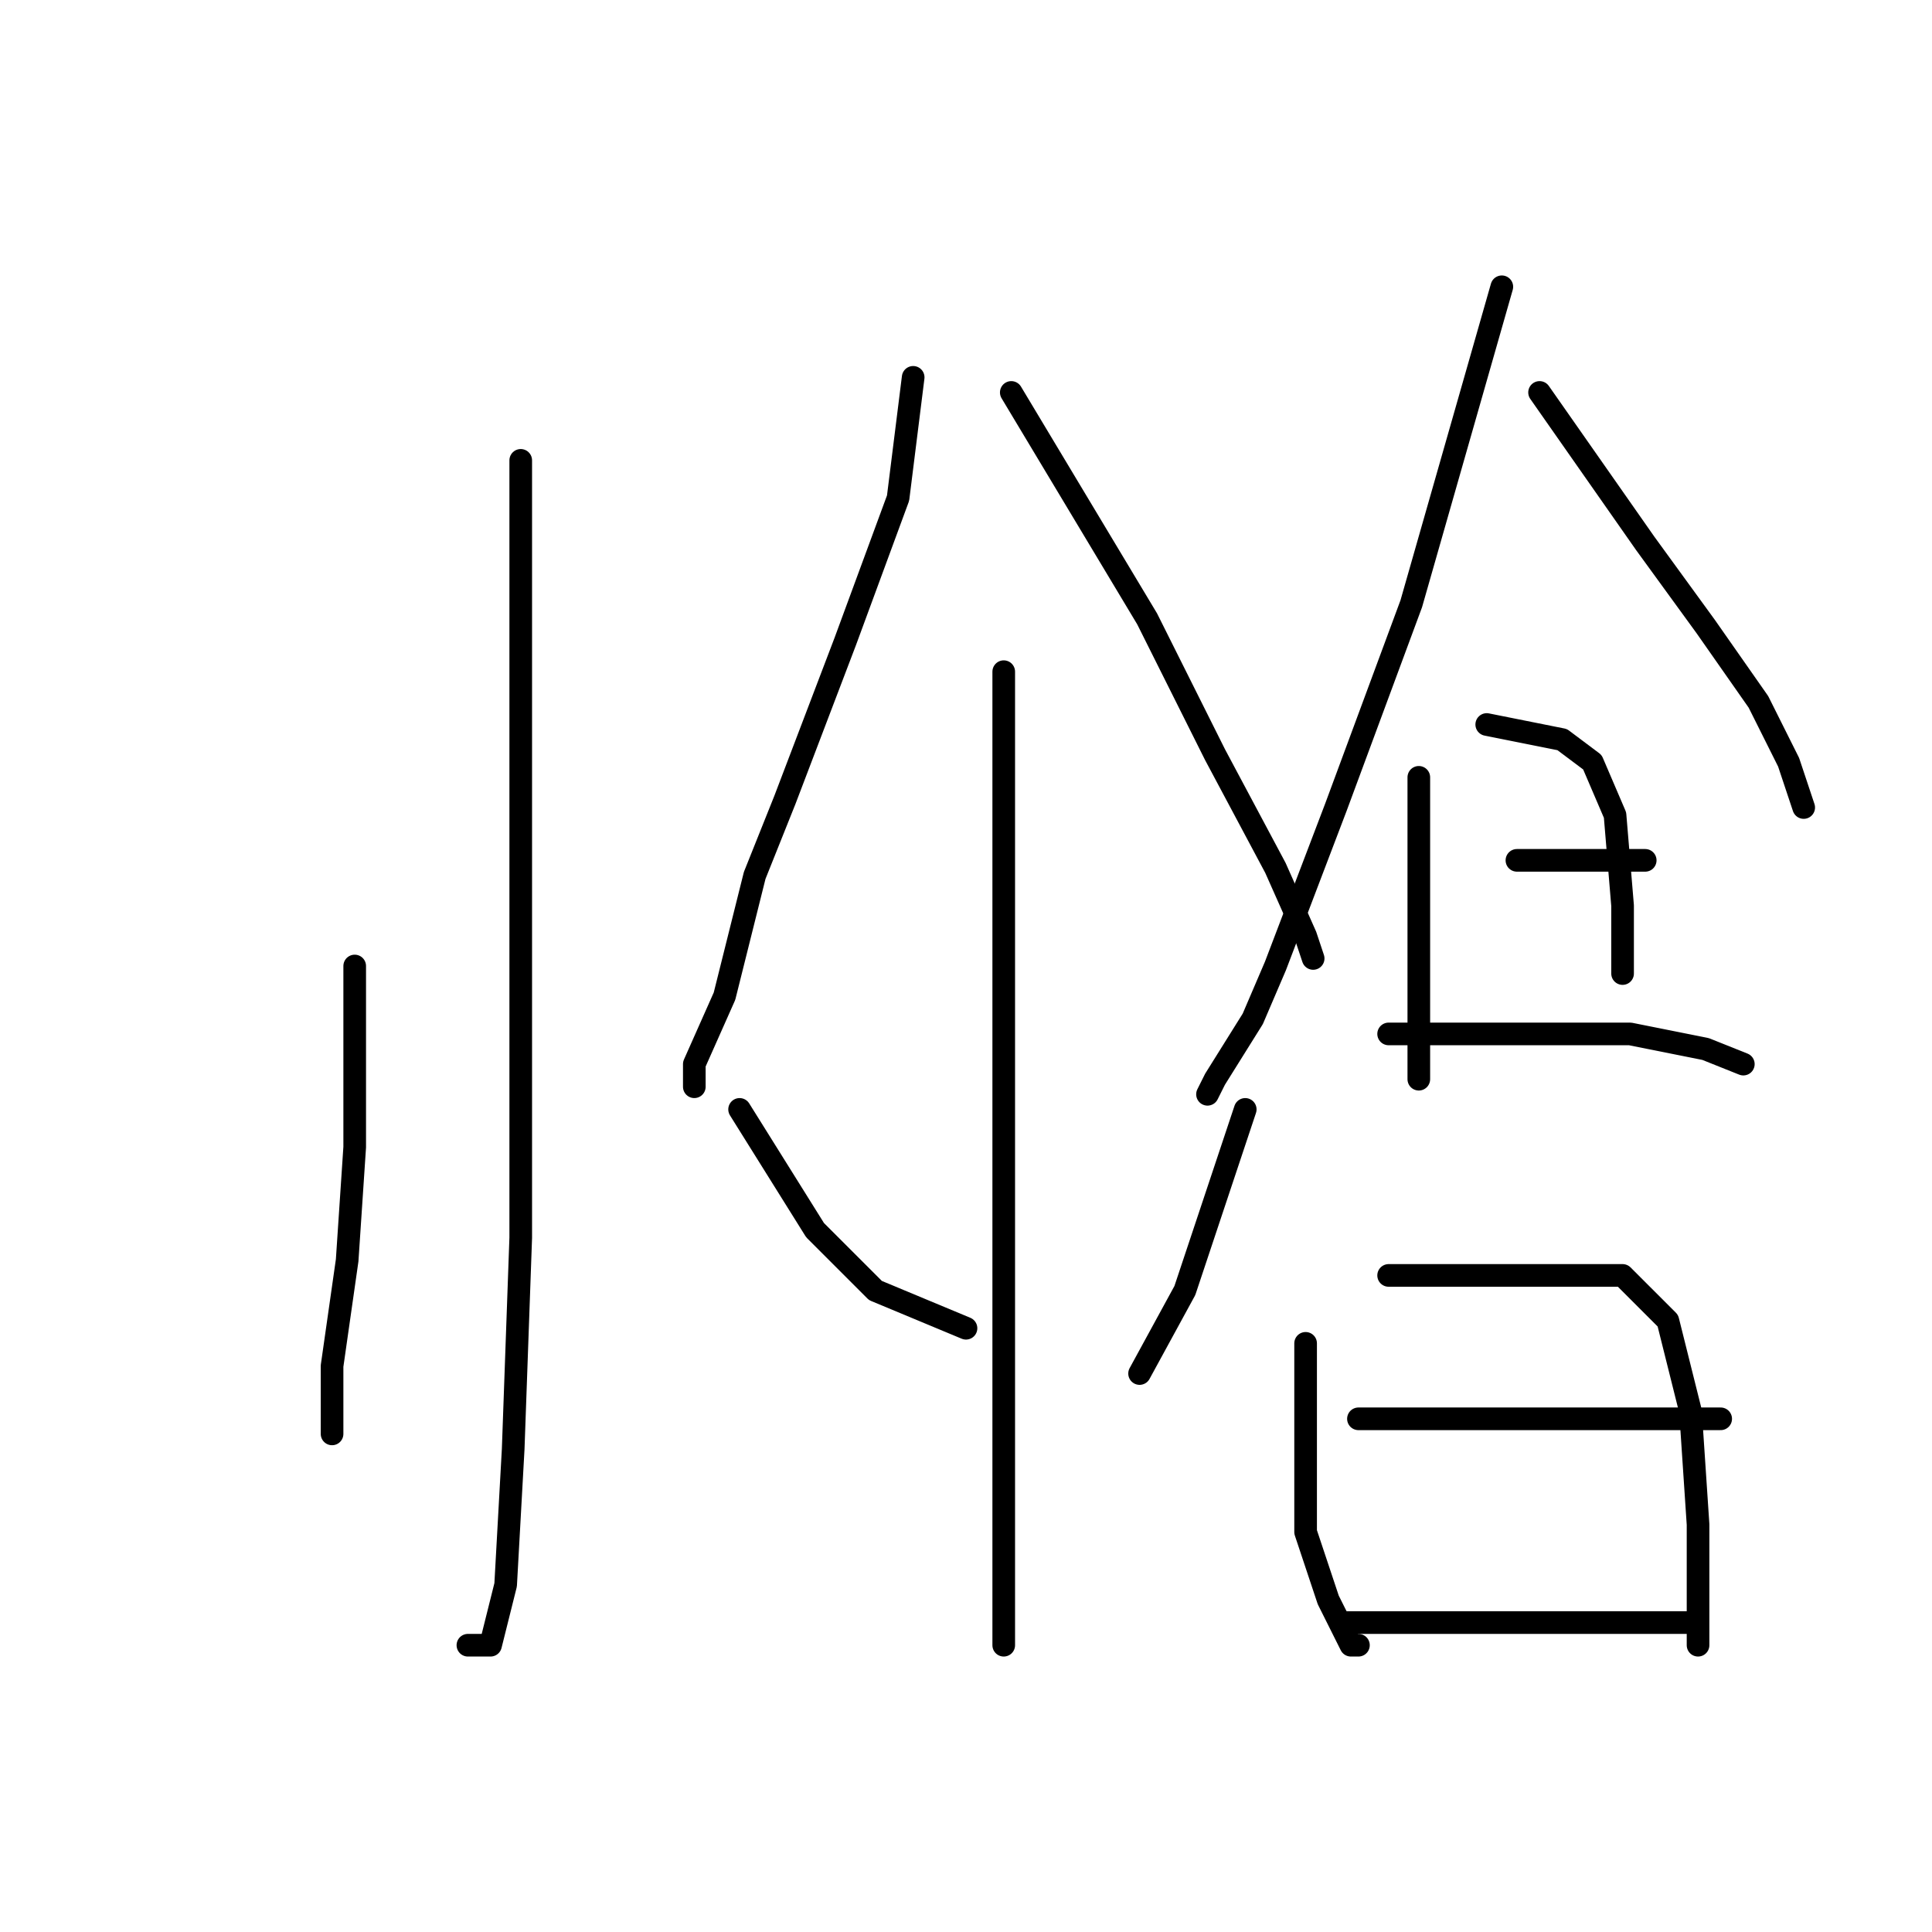 <?xml version="1.0" standalone="no"?>
    <svg width="256" height="256" xmlns="http://www.w3.org/2000/svg" version="1.1">
    <polyline stroke="black" stroke-width="3" stroke-linecap="round" fill="transparent" stroke-linejoin="round" points="69 61 69 72 69 83 69 97 69 129 69 164 68 192 67 210 65 218 63 218 62 218 62 218 " />
        <polyline stroke="black" stroke-width="3" stroke-linecap="round" fill="transparent" stroke-linejoin="round" points="47 128 47 136 47 144 47 152 46 167 44 181 44 189 44 190 44 190 " />
        <polyline stroke="black" stroke-width="3" stroke-linecap="round" fill="transparent" stroke-linejoin="round" points="121 50 120 58 119 66 112 85 104 106 100 116 96 132 92 141 92 144 92 144 " />
        <polyline stroke="black" stroke-width="3" stroke-linecap="round" fill="transparent" stroke-linejoin="round" points="134 52 143 67 152 82 161 100 169 115 173 124 174 127 174 127 " />
        <polyline stroke="black" stroke-width="3" stroke-linecap="round" fill="transparent" stroke-linejoin="round" points="133 89 133 110 133 131 133 158 133 183 133 203 133 214 133 217 133 218 133 218 " />
        <polyline stroke="black" stroke-width="3" stroke-linecap="round" fill="transparent" stroke-linejoin="round" points="98 147 103 155 108 163 116 171 128 176 128 176 " />
        <polyline stroke="black" stroke-width="3" stroke-linecap="round" fill="transparent" stroke-linejoin="round" points="165 147 161 159 157 171 151 182 151 182 " />
        <polyline stroke="black" stroke-width="3" stroke-linecap="round" fill="transparent" stroke-linejoin="round" points="199 38 193 59 187 80 177 107 169 128 166 135 161 143 160 145 160 145 " />
        <polyline stroke="black" stroke-width="3" stroke-linecap="round" fill="transparent" stroke-linejoin="round" points="204 52 211 62 218 72 226 83 233 93 237 101 239 107 239 107 " />
        <polyline stroke="black" stroke-width="3" stroke-linecap="round" fill="transparent" stroke-linejoin="round" points="188 103 188 116 188 129 188 140 188 143 188 143 " />
        <polyline stroke="black" stroke-width="3" stroke-linecap="round" fill="transparent" stroke-linejoin="round" points="197 96 202 97 207 98 211 101 214 108 215 120 215 129 215 129 " />
        <polyline stroke="black" stroke-width="3" stroke-linecap="round" fill="transparent" stroke-linejoin="round" points="201 114 207 114 213 114 216 114 218 114 218 114 " />
        <polyline stroke="black" stroke-width="3" stroke-linecap="round" fill="transparent" stroke-linejoin="round" points="184 137 194 137 204 137 216 137 226 139 231 141 231 141 " />
        <polyline stroke="black" stroke-width="3" stroke-linecap="round" fill="transparent" stroke-linejoin="round" points="173 178 173 184 173 190 173 203 176 212 179 218 180 218 180 218 " />
        <polyline stroke="black" stroke-width="3" stroke-linecap="round" fill="transparent" stroke-linejoin="round" points="184 169 189 169 194 169 198 169 208 169 215 169 221 175 224 187 225 202 225 212 225 218 225 218 " />
        <polyline stroke="black" stroke-width="3" stroke-linecap="round" fill="transparent" stroke-linejoin="round" points="180 188 189 188 198 188 208 188 220 188 227 188 228 188 228 188 " />
        <polyline stroke="black" stroke-width="3" stroke-linecap="round" fill="transparent" stroke-linejoin="round" points="178 215 192 215 206 215 224 215 224 215 " />
        </svg>